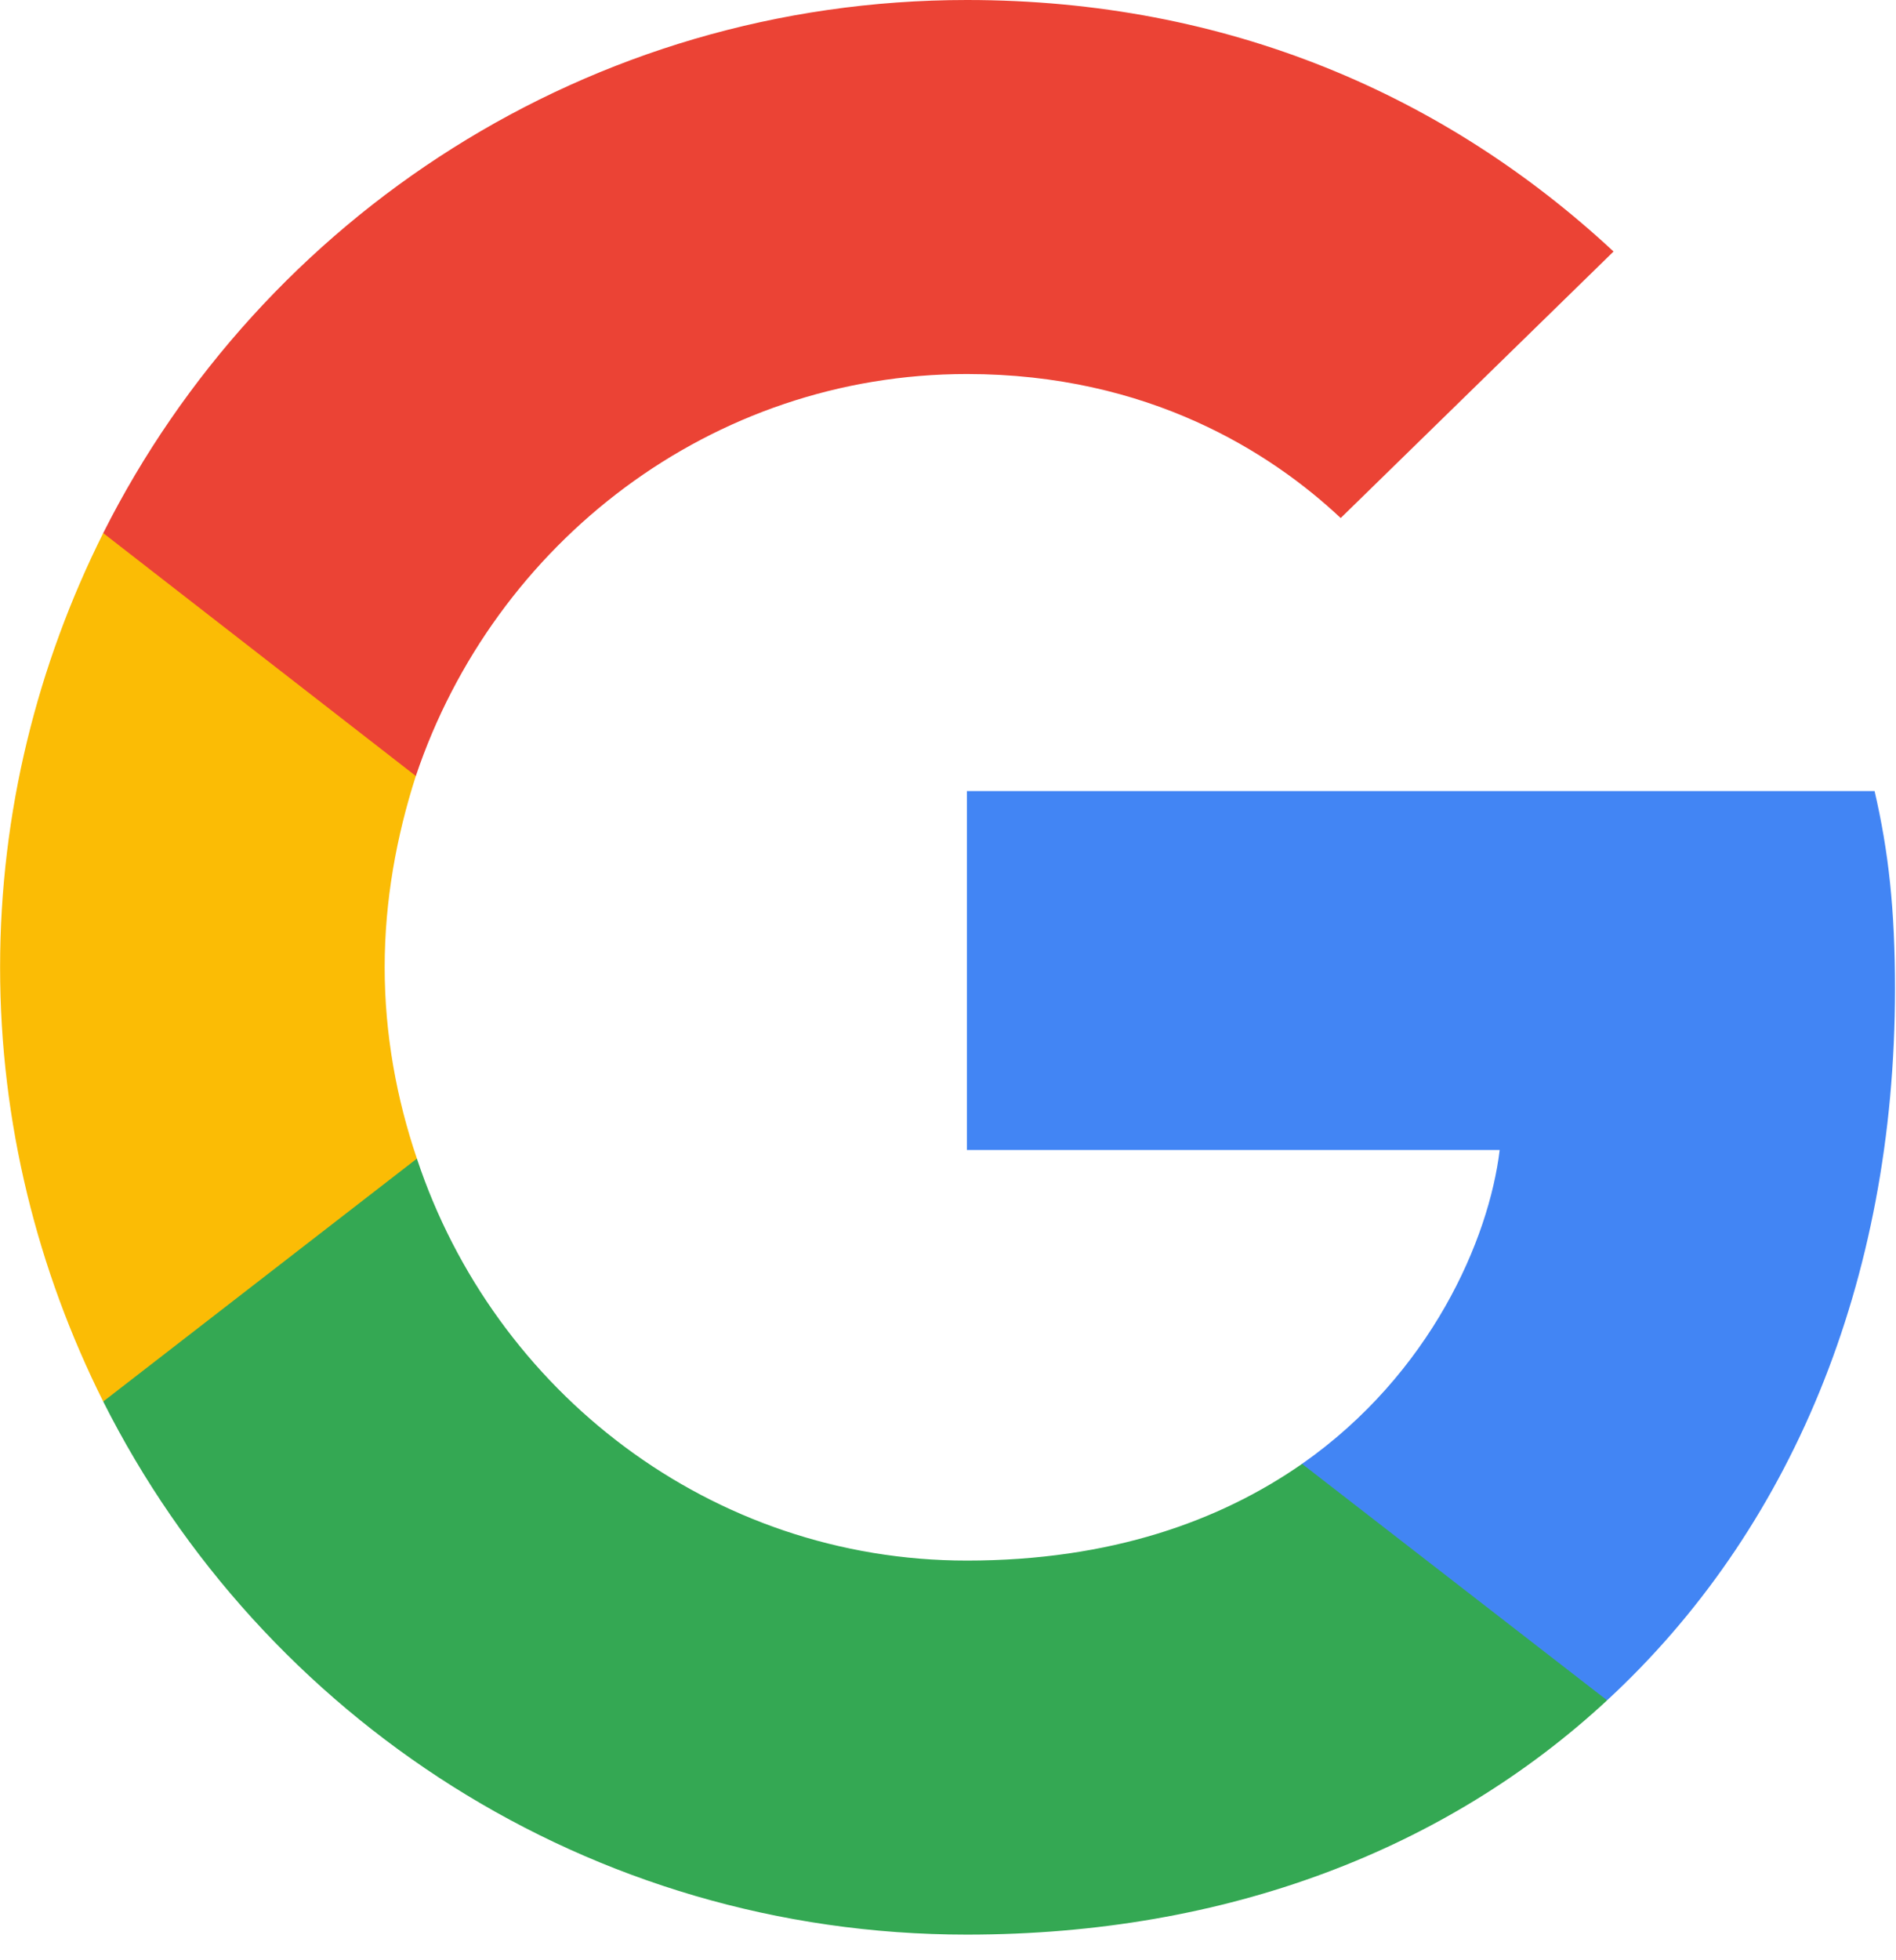 <svg width="60" height="62" viewBox="0 0 60 62" fill="none" xmlns="http://www.w3.org/2000/svg">
<g clip-path="url(#clip0)">
<path d="M59.968 31.274C59.968 28.759 59.764 26.923 59.322 25.02H30.598V36.373H47.458C47.119 39.195 45.283 43.444 41.204 46.3L41.146 46.68L50.229 53.715L50.858 53.778C56.637 48.441 59.968 40.589 59.968 31.274Z" fill="#4285F4"/>
<path d="M30.598 61.189C38.858 61.189 45.793 58.469 50.858 53.779L41.204 46.3C38.62 48.101 35.153 49.359 30.598 49.359C22.507 49.359 15.64 44.022 13.193 36.645L12.834 36.676L3.39 43.985L3.266 44.328C8.298 54.322 18.632 61.189 30.598 61.189Z" fill="#34A853"/>
<path d="M13.193 36.645C12.547 34.742 12.173 32.702 12.173 30.595C12.173 28.487 12.547 26.447 13.159 24.544L13.142 24.138L3.579 16.712L3.266 16.861C1.193 21.008 0.003 25.665 0.003 30.595C0.003 35.524 1.193 40.181 3.266 44.328L13.193 36.645Z" fill="#FBBC05"/>
<path d="M30.598 11.83C36.343 11.83 40.218 14.311 42.427 16.385L51.062 7.955C45.759 3.025 38.858 0 30.598 0C18.632 0 8.298 6.867 3.266 16.861L13.159 24.544C15.64 17.167 22.507 11.83 30.598 11.83Z" fill="#EB4335"/>
</g>
<defs>
<clipPath id="clip0">
<rect width="60" height="61.4" fill="white"/>
</clipPath>
</defs>
</svg>
